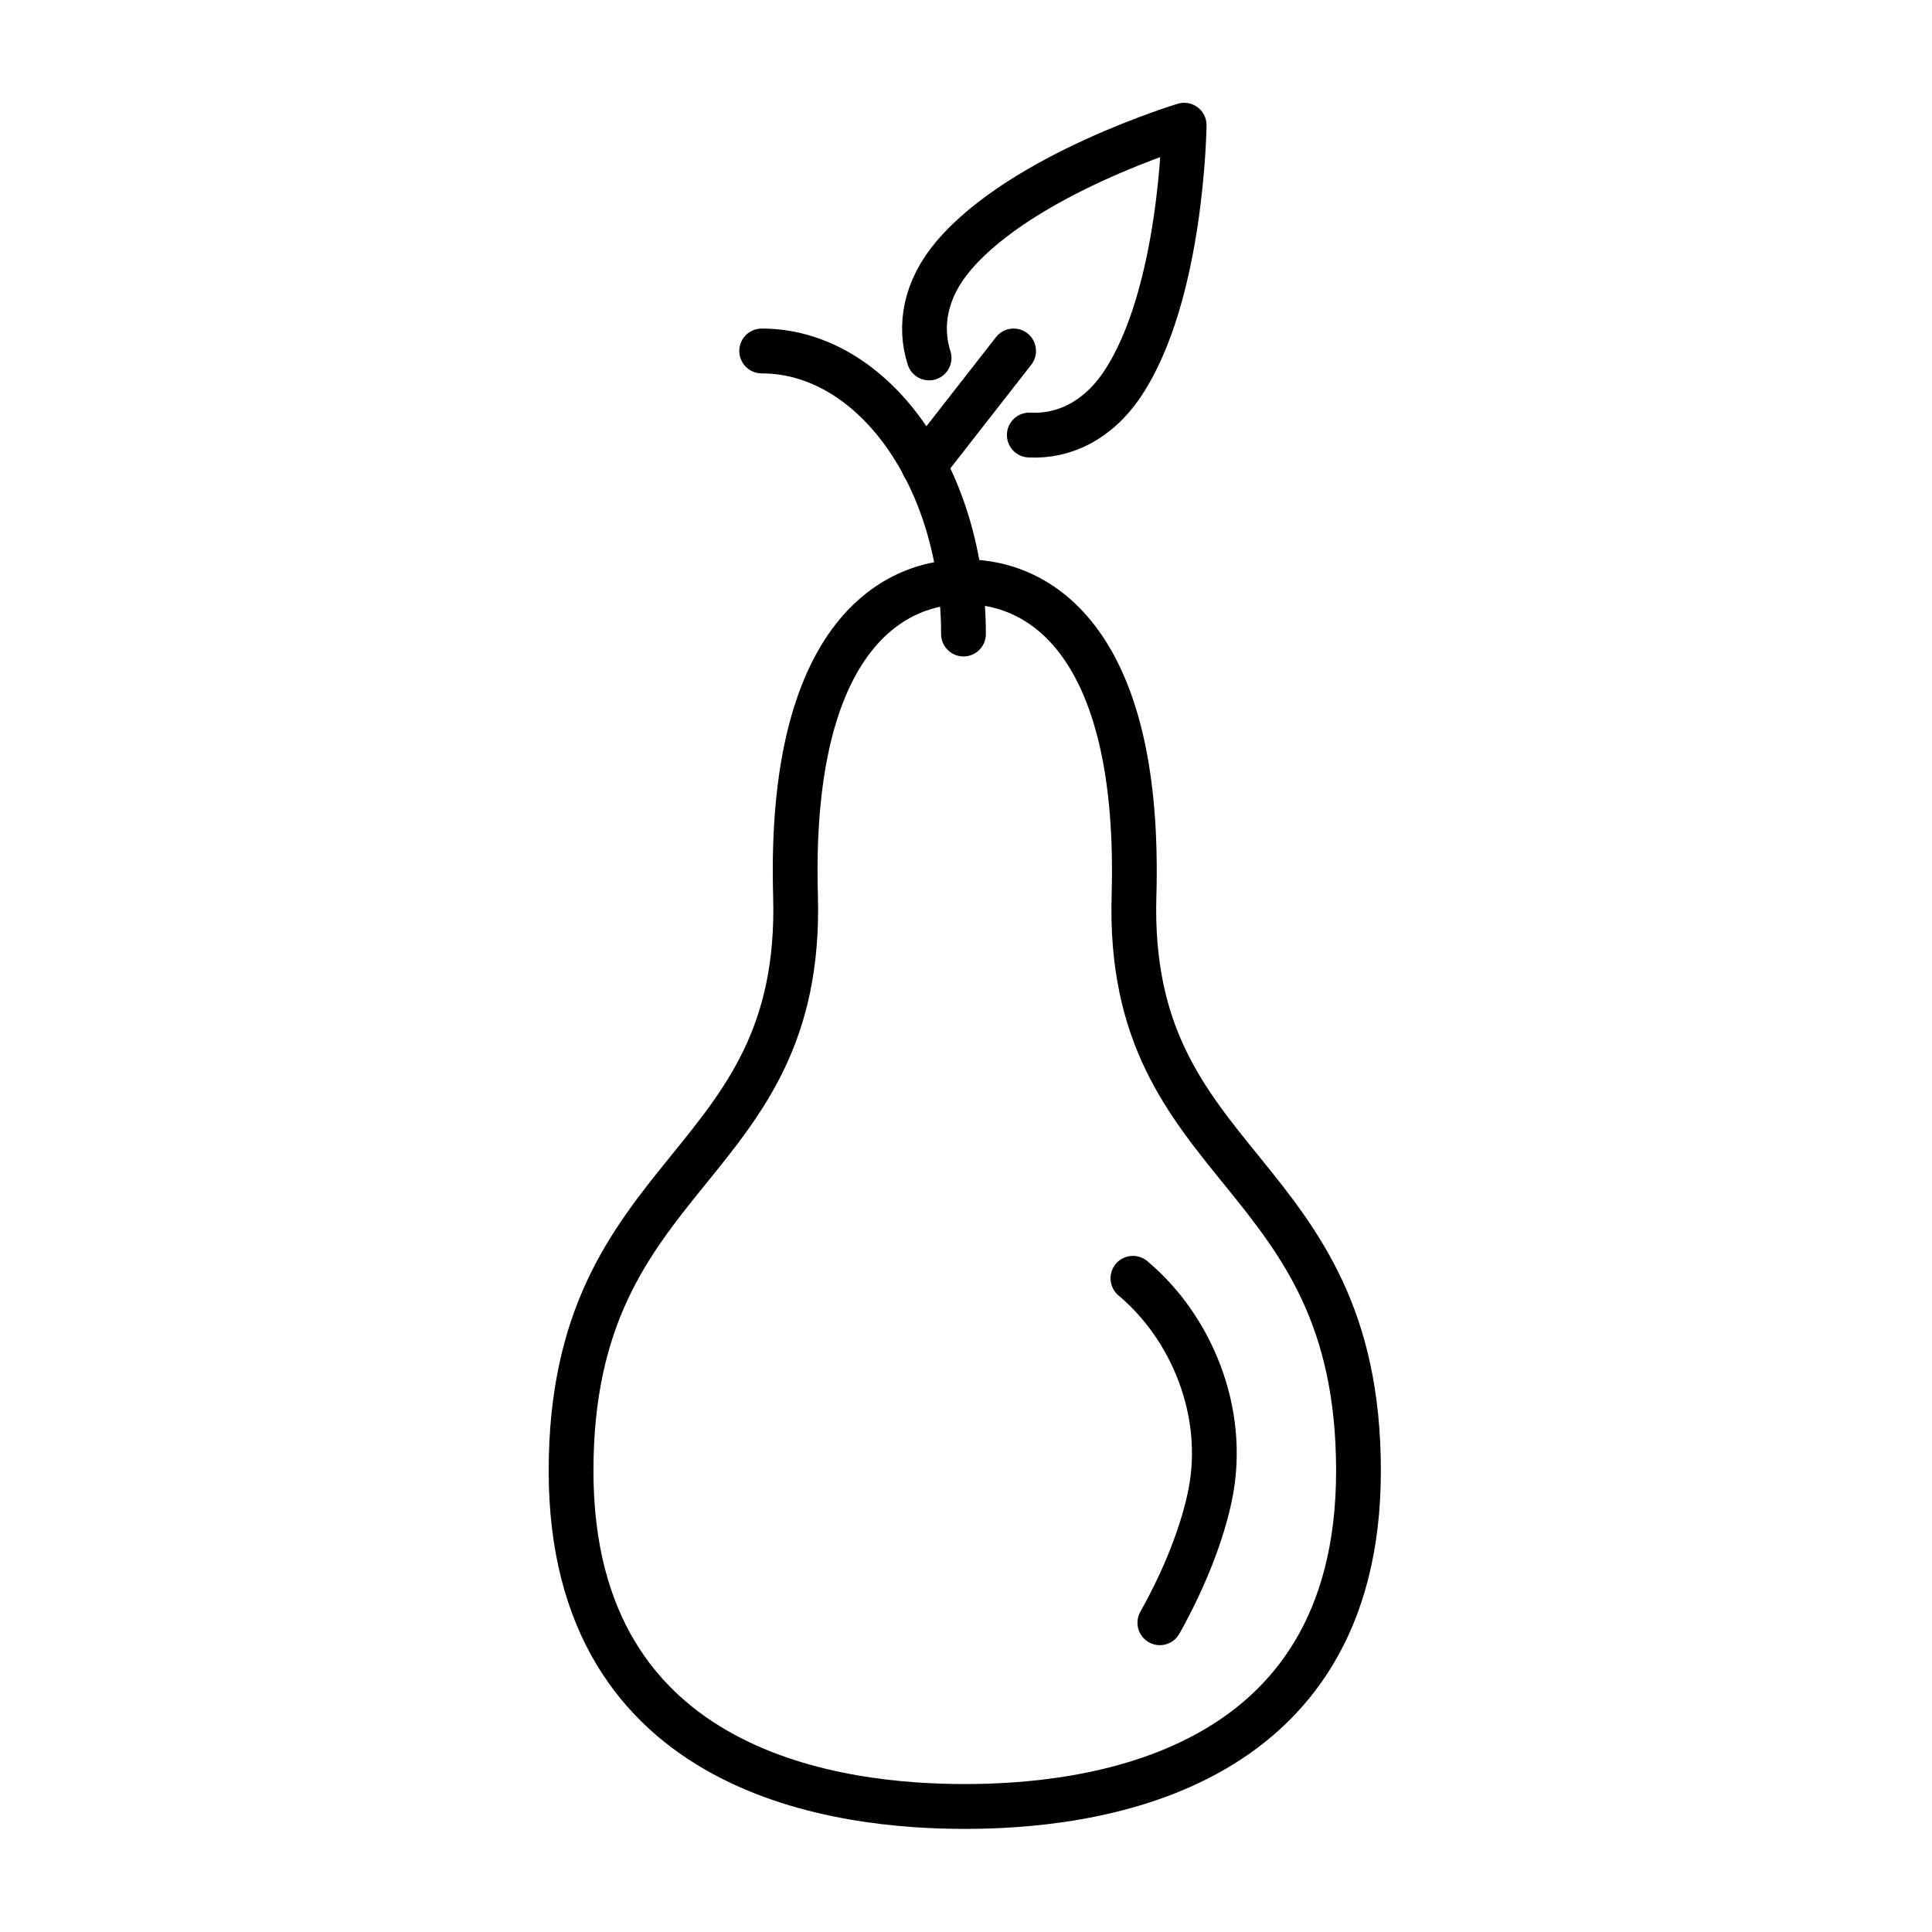 <svg xmlns="http://www.w3.org/2000/svg" xmlns:xlink="http://www.w3.org/1999/xlink" width="375" zoomAndPan="magnify" viewBox="0 0 375 375" height="375" preserveAspectRatio="xMidYMid meet" version="1.0"><defs><clipPath id="id1"><path d="M 106.363 108 L 268.363 108 L 268.363 355 L 106.363 355 Z M 106.363 108 " clip-rule="nonzero"/></clipPath><clipPath id="id2"><path d="M 175 19.773 L 235 19.773 L 235 89 L 175 89 Z M 175 19.773 " clip-rule="nonzero"/></clipPath></defs><rect x="-37.5" width="450" fill="rgb(100%, 100%, 100%)" y="-37.5" height="450" fill-opacity="1"/><rect x="-37.5" width="450" fill="rgb(100%, 100%, 100%)" y="-37.5" height="450" fill-opacity="1"/><path stroke-linecap="round" transform="matrix(0.665, 0, 0, 0.666, 17.022, 16.975)" fill="none" stroke-linejoin="round" d="M 305.076 347.058 C 322.204 361.399 332.415 386.028 327.694 409.854 C 325.492 420.939 320.29 434.383 312.938 447.446 " stroke="rgb(0%, 0%, 0%)" stroke-width="13.066" stroke-opacity="1" stroke-miterlimit="10"/><g clip-path="url(#id1)"><path stroke-linecap="round" transform="matrix(0.665, 0, 0, 0.666, 17.022, 16.975)" fill="none" stroke-linejoin="round" d="M 255.994 144.065 C 232.031 144.065 204.563 164.271 206.601 235.602 C 208.926 316.721 141.083 313.577 141.083 403.185 C 141.083 492.792 221.08 500.992 255.994 500.992 C 290.907 500.992 370.916 492.792 370.916 403.185 C 370.916 313.583 303.062 316.721 305.393 235.602 C 307.436 164.271 279.968 144.065 255.994 144.065 Z M 255.994 144.065 " stroke="rgb(0%, 0%, 0%)" stroke-width="13.066" stroke-opacity="1" stroke-miterlimit="10"/></g><g clip-path="url(#id2)"><path stroke-linecap="round" transform="matrix(0.665, 0, 0, 0.666, 17.022, 16.975)" fill="none" stroke-linejoin="round" d="M 245.589 78.829 C 242.612 69.591 244.362 58.892 252.711 49.061 C 273.016 25.154 320.037 11.006 320.037 11.006 C 320.037 11.006 319.462 60.118 302.14 86.231 C 294.847 97.235 284.754 101.845 274.83 101.299 " stroke="rgb(0%, 0%, 0%)" stroke-width="13.066" stroke-opacity="1" stroke-miterlimit="10"/></g><path stroke-linecap="round" transform="matrix(0.665, 0, 0, 0.666, 17.022, 16.975)" fill="none" stroke-linejoin="round" d="M 255.624 159.297 C 255.624 113.693 229.271 76.799 196.718 76.799 " stroke="rgb(0%, 0%, 0%)" stroke-width="13.066" stroke-opacity="1" stroke-miterlimit="10"/><path stroke-linecap="round" transform="matrix(0.665, 0, 0, 0.666, 17.022, 16.975)" fill="none" stroke-linejoin="round" d="M 244.051 110.297 L 270.256 76.799 " stroke="rgb(0%, 0%, 0%)" stroke-width="13.066" stroke-opacity="1" stroke-miterlimit="10"/></svg>